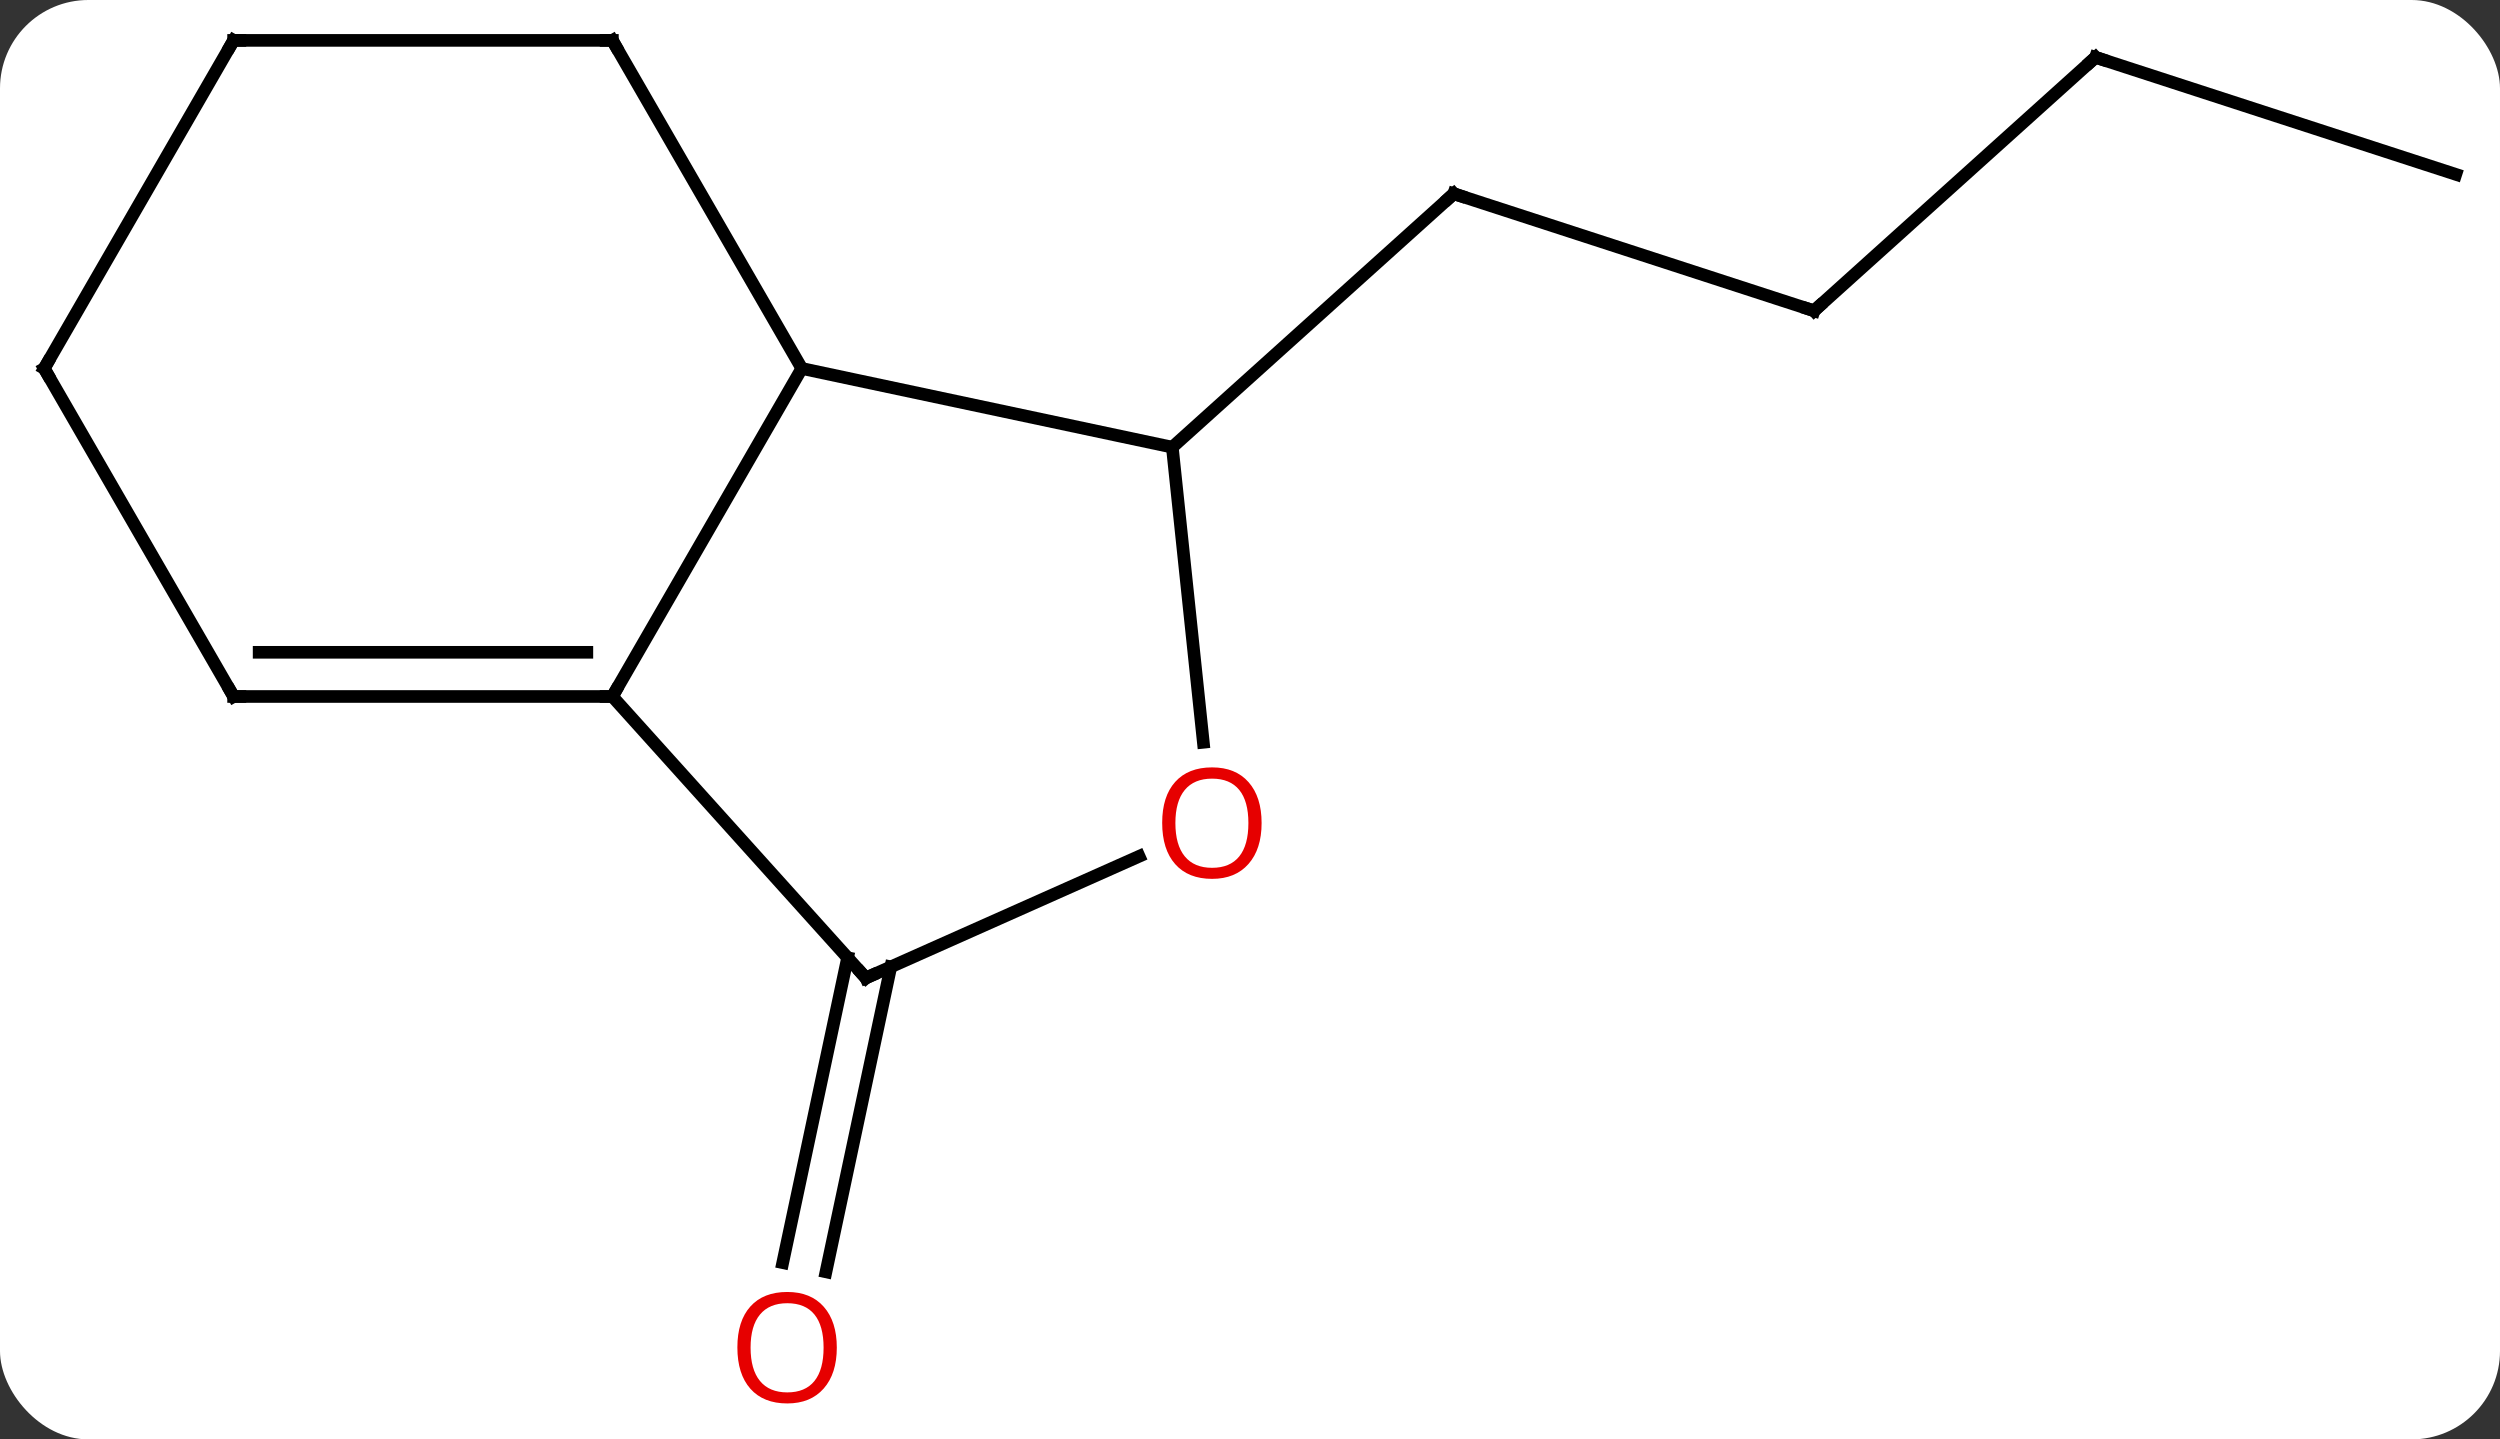 <svg width="198" viewBox="0 0 198 114" style="fill-opacity:1; color-rendering:auto; color-interpolation:auto; text-rendering:auto; stroke:black; stroke-linecap:square; stroke-miterlimit:10; shape-rendering:auto; stroke-opacity:1; fill:black; stroke-dasharray:none; font-weight:normal; stroke-width:1; font-family:'Open Sans'; font-style:normal; stroke-linejoin:miter; font-size:12; stroke-dashoffset:0; image-rendering:auto;" height="114" class="cas-substance-image" xmlns:xlink="http://www.w3.org/1999/xlink" xmlns="http://www.w3.org/2000/svg"><rect x="0" y="0" width="198" height="114" fill="#333333" stroke="none"/><svg class="cas-substance-single-component"><rect y="0" x="0" width="198" stroke="none" ry="7" rx="7" height="114" fill="white" class="cas-substance-group"/><svg y="0" x="0" width="198" viewBox="0 0 198 114" style="fill:black;" height="114" class="cas-substance-single-component-image"><svg><g><g transform="translate(99,55)" style="text-rendering:geometricPrecision; color-rendering:optimizeQuality; color-interpolation:linearRGB; stroke-linecap:butt; image-rendering:optimizeQuality;"><line y2="-30.384" y1="-39.657" x2="44.673" x1="16.14" style="fill:none;"/><line y2="-19.581" y1="-39.657" x2="-6.153" x1="16.14" style="fill:none;"/><line y2="-50.46" y1="-30.384" x2="66.966" x1="44.673" style="fill:none;"/><line y2="-41.19" y1="-50.46" x2="95.499" x1="66.966" style="fill:none;"/><line y2="21.575" y1="45.732" x2="-28.447" x1="-33.583" style="fill:none;"/><line y2="20.848" y1="45.004" x2="-31.87" x1="-37.007" style="fill:none;"/><line y2="0.162" y1="-25.818" x2="-50.499" x1="-35.499" style="fill:none;"/><line y2="-19.581" y1="-25.818" x2="-6.153" x1="-35.499" style="fill:none;"/><line y2="-51.801" y1="-25.818" x2="-50.499" x1="-35.499" style="fill:none;"/><line y2="22.455" y1="0.162" x2="-30.423" x1="-50.499" style="fill:none;"/><line y2="0.162" y1="0.162" x2="-80.499" x1="-50.499" style="fill:none;"/><line y2="-3.338" y1="-3.338" x2="-78.478" x1="-52.52" style="fill:none;"/><line y2="3.788" y1="-19.581" x2="-3.697" x1="-6.153" style="fill:none;"/><line y2="-51.801" y1="-51.801" x2="-80.499" x1="-50.499" style="fill:none;"/><line y2="12.82" y1="22.455" x2="-8.783" x1="-30.423" style="fill:none;"/><line y2="-25.818" y1="0.162" x2="-95.499" x1="-80.499" style="fill:none;"/><line y2="-25.818" y1="-51.801" x2="-95.499" x1="-80.499" style="fill:none;"/><path style="fill:none; stroke-miterlimit:5;" d="M16.616 -39.502 L16.14 -39.657 L15.768 -39.322"/><path style="fill:none; stroke-miterlimit:5;" d="M44.197 -30.538 L44.673 -30.384 L45.044 -30.719"/><path style="fill:none; stroke-miterlimit:5;" d="M66.594 -50.125 L66.966 -50.46 L67.442 -50.306"/></g><g transform="translate(99,55)" style="stroke-linecap:butt; fill:rgb(230,0,0); text-rendering:geometricPrecision; color-rendering:optimizeQuality; image-rendering:optimizeQuality; font-family:'Open Sans'; stroke:rgb(230,0,0); color-interpolation:linearRGB; stroke-miterlimit:5;"><path style="stroke:none;" d="M-32.725 51.731 Q-32.725 53.793 -33.765 54.973 Q-34.804 56.153 -36.647 56.153 Q-38.538 56.153 -39.569 54.989 Q-40.6 53.824 -40.6 51.715 Q-40.6 49.621 -39.569 48.473 Q-38.538 47.324 -36.647 47.324 Q-34.788 47.324 -33.757 48.496 Q-32.725 49.668 -32.725 51.731 ZM-39.554 51.731 Q-39.554 53.465 -38.811 54.371 Q-38.069 55.278 -36.647 55.278 Q-35.225 55.278 -34.499 54.379 Q-33.772 53.481 -33.772 51.731 Q-33.772 49.996 -34.499 49.106 Q-35.225 48.215 -36.647 48.215 Q-38.069 48.215 -38.811 49.114 Q-39.554 50.012 -39.554 51.731 Z"/><path style="fill:none; stroke:black;" d="M-50.999 0.162 L-50.499 0.162 L-50.249 -0.271"/><path style="fill:none; stroke:black;" d="M-50.249 -51.368 L-50.499 -51.801 L-50.999 -51.801"/><path style="fill:none; stroke:black;" d="M-30.758 22.084 L-30.423 22.455 L-29.966 22.252"/><path style="fill:none; stroke:black;" d="M-79.999 0.162 L-80.499 0.162 L-80.749 -0.271"/><path style="stroke:none;" d="M0.919 10.184 Q0.919 12.246 -0.12 13.426 Q-1.159 14.606 -3.002 14.606 Q-4.893 14.606 -5.924 13.441 Q-6.955 12.277 -6.955 10.168 Q-6.955 8.074 -5.924 6.926 Q-4.893 5.777 -3.002 5.777 Q-1.143 5.777 -0.112 6.949 Q0.919 8.121 0.919 10.184 ZM-5.909 10.184 Q-5.909 11.918 -5.166 12.824 Q-4.424 13.731 -3.002 13.731 Q-1.581 13.731 -0.854 12.832 Q-0.127 11.934 -0.127 10.184 Q-0.127 8.449 -0.854 7.559 Q-1.581 6.668 -3.002 6.668 Q-4.424 6.668 -5.166 7.566 Q-5.909 8.465 -5.909 10.184 Z"/><path style="fill:none; stroke:black;" d="M-79.999 -51.801 L-80.499 -51.801 L-80.749 -51.368"/><path style="fill:none; stroke:black;" d="M-95.249 -25.385 L-95.499 -25.818 L-95.249 -26.251"/></g></g></svg></svg></svg></svg>